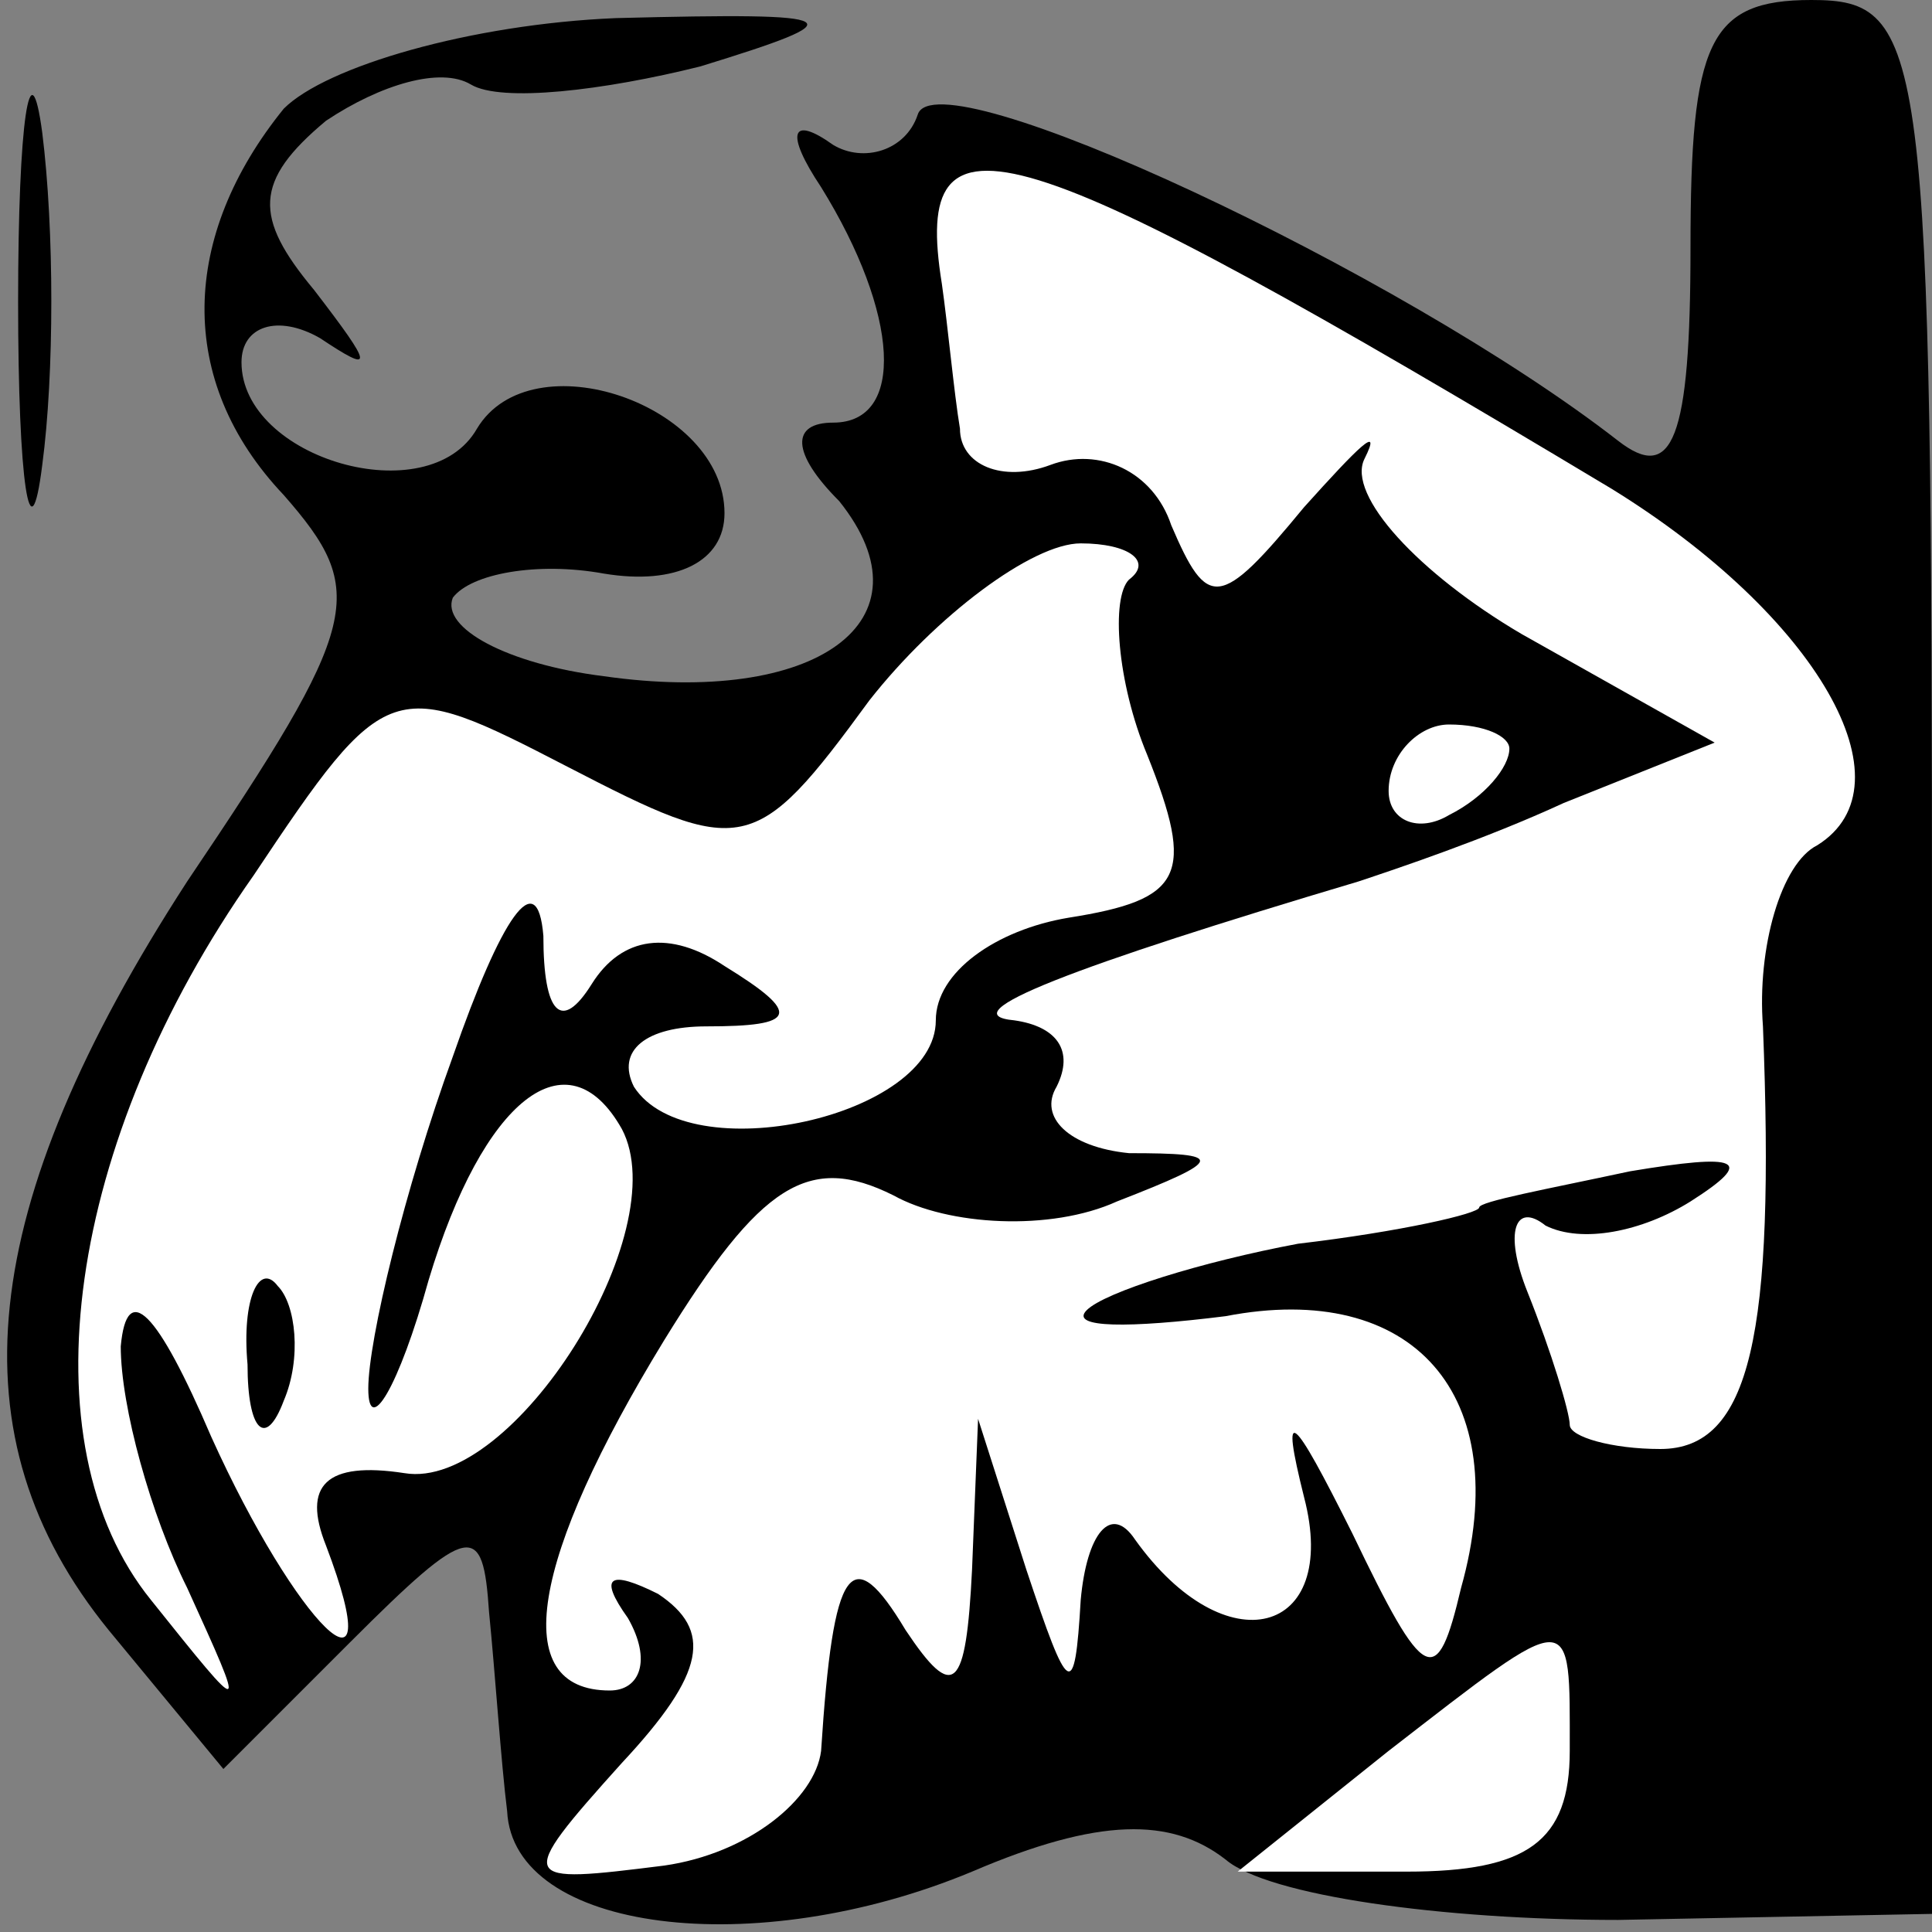<?xml version="1.0" standalone="no"?>
<!DOCTYPE svg PUBLIC "-//W3C//DTD SVG 20010904//EN"
 "http://www.w3.org/TR/2001/REC-SVG-20010904/DTD/svg10.dtd">
<svg version="1.0" xmlns="http://www.w3.org/2000/svg"
 width="32pt" height="32pt" viewBox="0 0 32 32"
 preserveAspectRatio="xMidYMid meet">
<rect x="0" y="0" width="32" height="32" fill="#808080" stroke="none"/>
<g transform="translate(0,32) scale(0.1,-0.1)"
fill="#000000" stroke="none">
<path fill="#000000" stroke="none" d="M3 270 c0 -30 2 -43 4 -27 2 15 2 39 0
55 -2 15 -4 2 -4 -28z"/>
<path fill="#000000" stroke="none" d="M47 302 c-17 -21 -18 -45 0 -64 14 -16
13 -21 -16 -64 -35 -54 -39 -92 -13 -124 l19 -23 21 21 c20 20 22 20 23 5 1
-10 2 -25 3 -33 1 -20 41 -25 77 -10 21 9 33 9 42 2 7 -6 36 -10 65 -10 l52 1
0 159 c0 151 -1 158 -20 158 -17 0 -20 -7 -20 -41 0 -32 -3 -39 -12 -32 -36
28 -113 64 -116 54 -2 -6 -9 -8 -14 -5 -7 5 -8 2 -2 -7 13 -21 14 -39 2 -39
-7 0 -7 -5 1 -13 16 -20 -4 -34 -39 -29 -16 2 -27 8 -25 13 3 4 14 6 25 4 12
-2 20 2 20 10 0 18 -32 29 -41 14 -8 -14 -39 -5 -39 11 0 6 6 8 13 4 9 -6 9
-5 -1 8 -10 12 -10 18 2 28 9 6 19 9 24 6 5 -3 22 -1 38 3 26 8 25 9 -14 8
-24 -1 -48 -8 -55 -15z"/>
<path fill="#ffffff" stroke="none" d="M267 239 c34 -21 50 -49 34 -59 -6 -3
-10 -17 -9 -30 2 -51 -2 -70 -17 -70 -8 0 -15 2 -15 4 0 2 -3 12 -7 22 -4 10
-2 15 3 11 6 -3 16 -1 24 4 11 7 8 8 -10 5 -14 -3 -25 -5 -25 -6 0 -1 -13 -4
-30 -6 -16 -3 -32 -8 -35 -11 -3 -3 7 -3 23 -1 31 6 48 -13 39 -45 -4 -17 -6
-16 -18 9 -10 20 -12 22 -8 6 6 -23 -13 -28 -28 -7 -4 6 -8 1 -9 -10 -1 -17
-2 -16 -9 5 l-8 25 -1 -25 c-1 -20 -3 -22 -11 -10 -9 15 -12 11 -14 -20 -1 -8
-12 -17 -26 -19 -24 -3 -25 -3 -7 17 14 15 15 22 6 28 -8 4 -10 3 -5 -4 4 -7
2 -12 -3 -12 -17 0 -13 22 9 58 16 26 24 31 38 24 9 -5 26 -6 37 -1 18 7 18 8
2 8 -10 1 -15 6 -12 11 3 6 0 10 -7 11 -11 1 10 9 57 23 6 2 21 7 34 13 l25
10 -32 18 c-17 10 -29 23 -26 29 3 6 -1 2 -10 -8 -14 -17 -16 -17 -22 -3 -3 9
-12 13 -20 10 -8 -3 -15 0 -15 6 -1 6 -2 17 -3 24 -5 31 11 26 111 -34z"/>
<path fill="#ffffff" stroke="none" d="M187 224 c-3 -3 -2 -17 3 -29 8 -20 6
-24 -13 -27 -12 -2 -22 -9 -22 -17 0 -16 -41 -25 -50 -11 -3 6 2 10 12 10 15
0 16 2 3 10 -9 6 -17 5 -22 -3 -5 -8 -8 -5 -8 8 -1 12 -7 3 -15 -20 -8 -22
-14 -47 -14 -55 0 -8 5 0 10 18 9 30 23 41 32 25 9 -17 -18 -60 -36 -57 -13 2
-17 -2 -13 -12 11 -29 -5 -13 -19 18 -9 21 -14 26 -15 15 0 -10 5 -28 11 -40
10 -22 10 -22 -6 -2 -21 26 -14 76 17 120 22 33 23 33 52 18 29 -15 31 -15 50
11 11 14 27 26 35 26 8 0 12 -3 8 -6z"/>
<path fill="#ffffff" stroke="none" d="M250 196 c0 -3 -4 -8 -10 -11 -5 -3
-10 -1 -10 4 0 6 5 11 10 11 6 0 10 -2 10 -4z"/>
<path fill="#ffffff" stroke="none" d="M260 30 c0 -15 -7 -20 -27 -20 l-28 0
25 20 c31 24 30 24 30 0z"/>
<path fill="#000000" stroke="none" d="M41 94 c0 -11 3 -14 6 -6 3 7 2 16 -1
19 -3 4 -6 -2 -5 -13z"/>
</g>
</svg>
